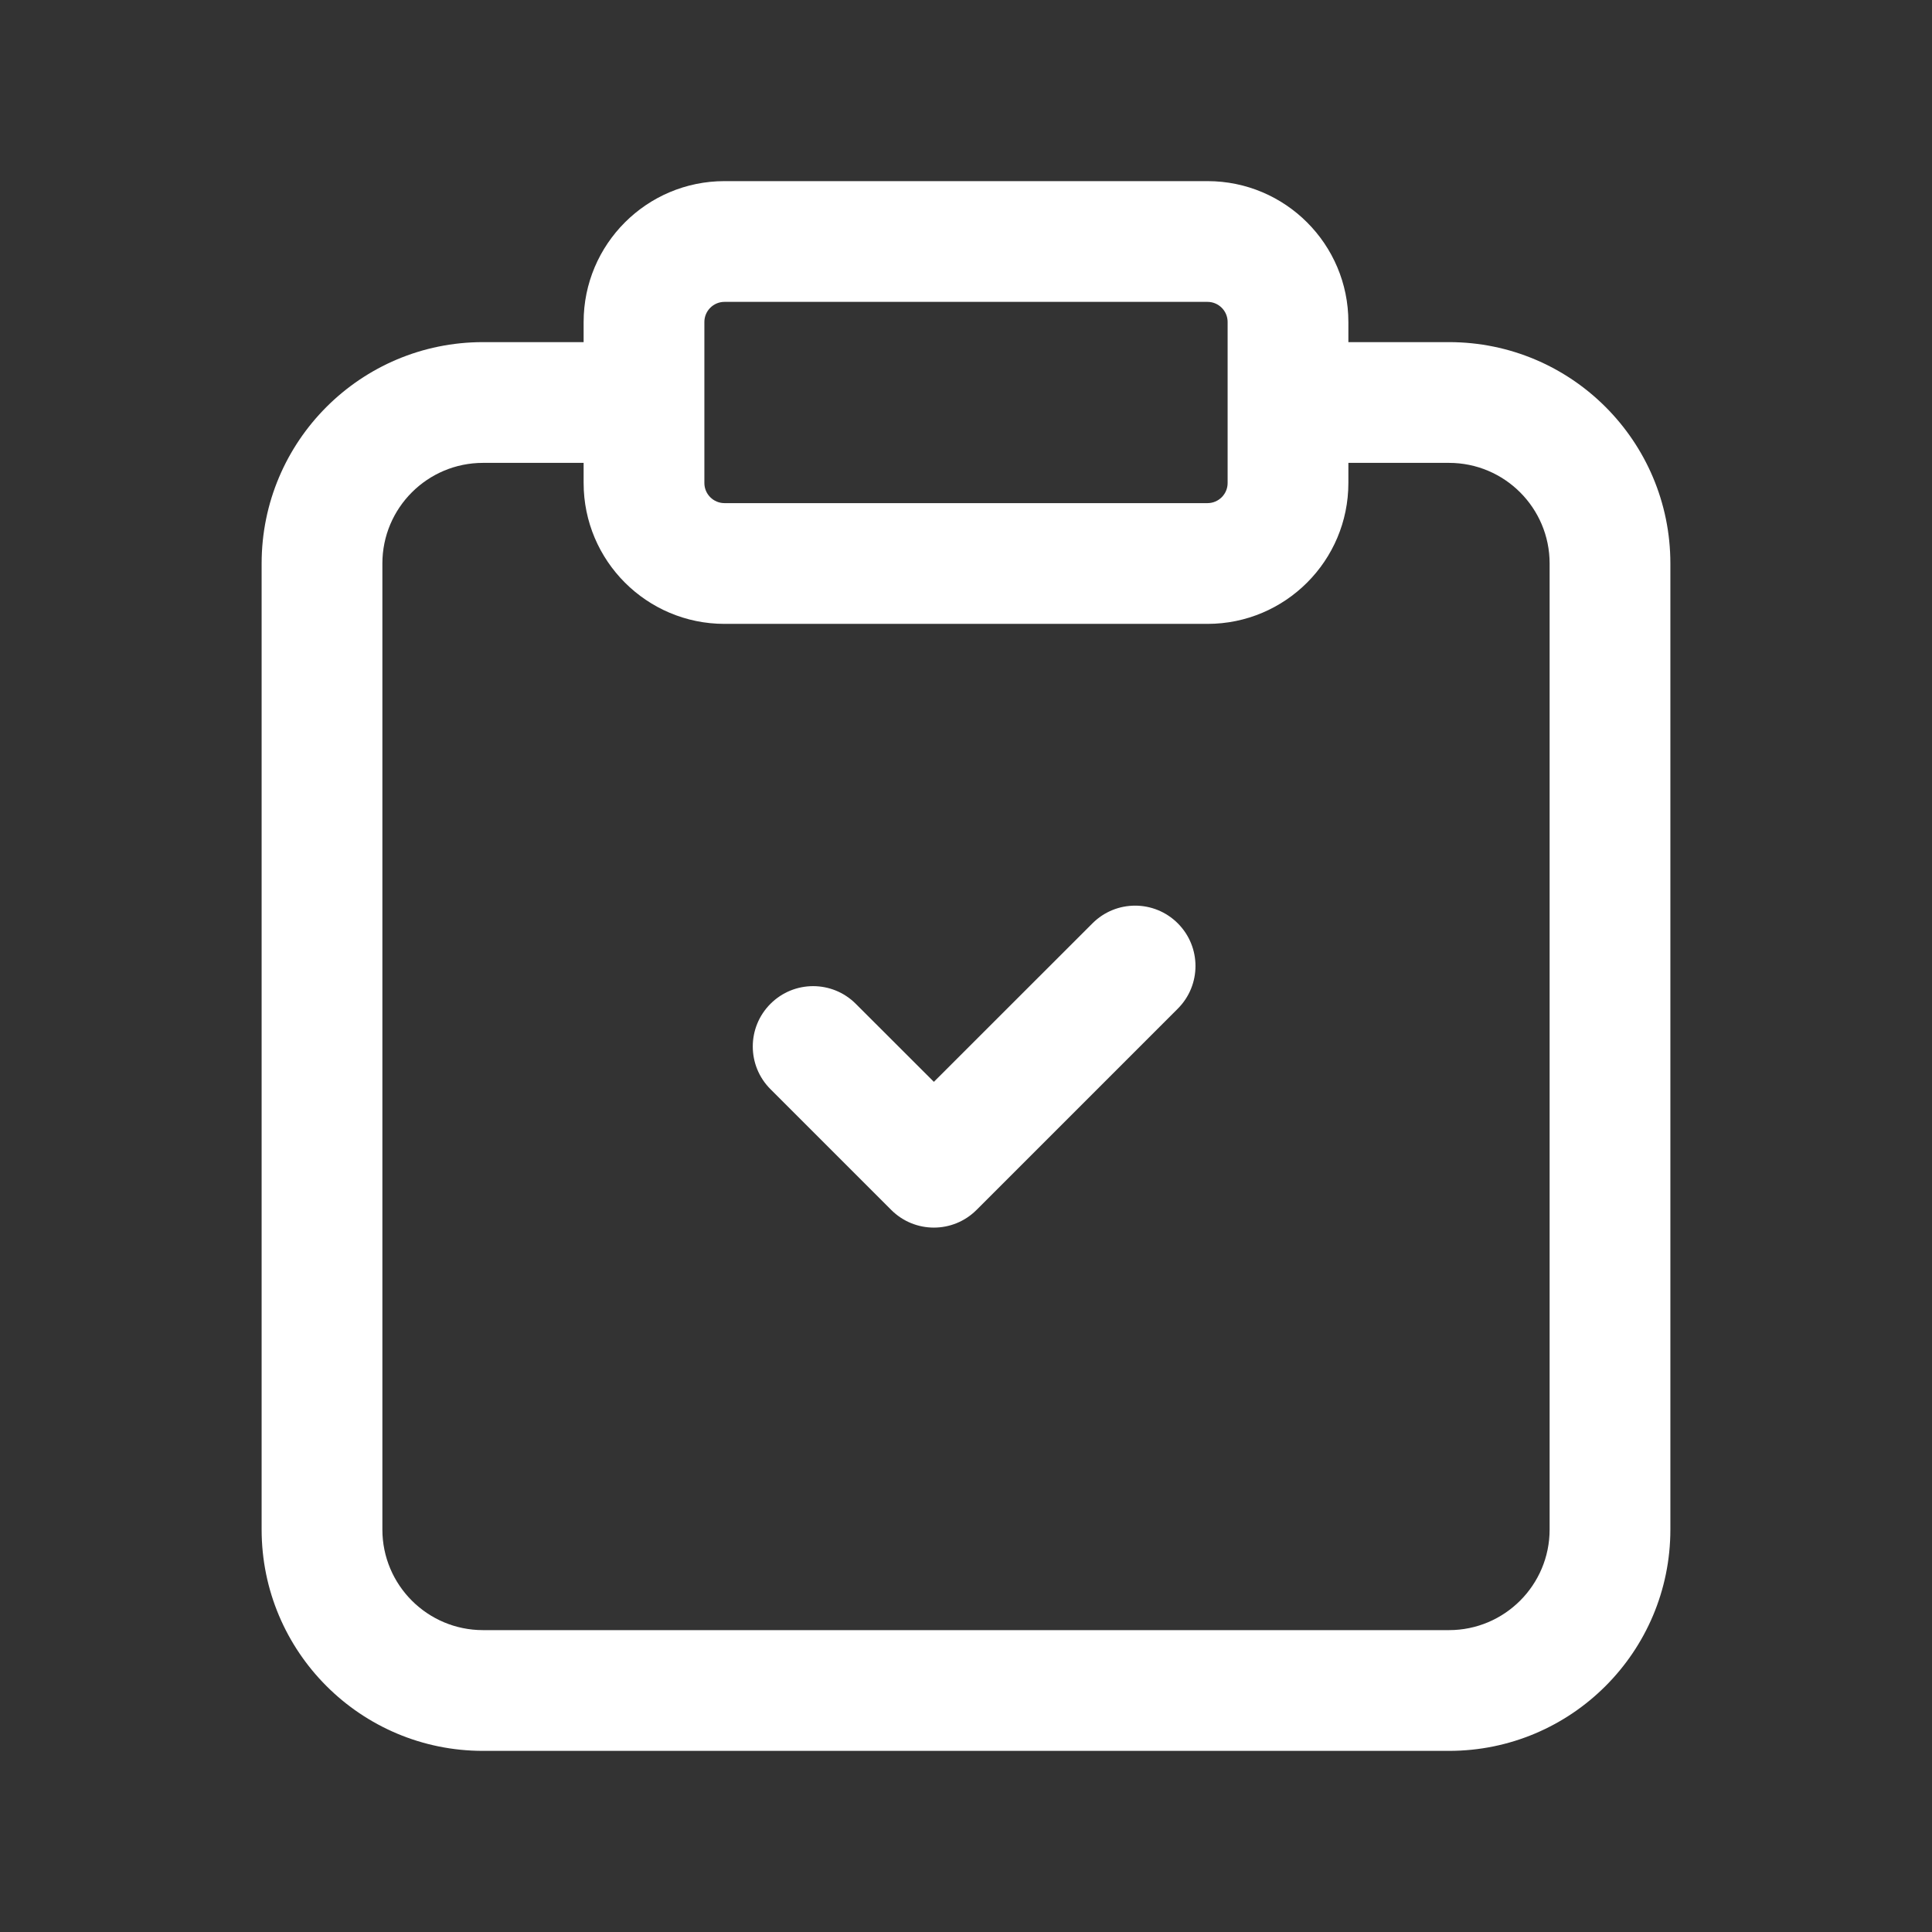 <svg width="24" height="24" viewBox="0 0 24 24" fill="none" xmlns="http://www.w3.org/2000/svg">
<rect x="0" y="0" width="24" height="24" fill="#333333" stroke="none"/>
<path d="M14.631 12.53C14.924 12.237 14.924 11.763 14.631 11.47C14.338 11.177 13.864 11.177 13.571 11.47L11.601 13.439L10.631 12.47C10.338 12.177 9.864 12.177 9.571 12.47C9.278 12.763 9.278 13.237 9.571 13.53L11.071 15.03C11.364 15.323 11.838 15.323 12.131 15.03L14.631 12.53Z" fill="white"/>
<path fill-rule="evenodd" clip-rule="evenodd" d="M7.25 4C7.25 3.034 8.034 2.25 9 2.25H15C15.966 2.25 16.75 3.034 16.75 4V4.25H18C19.519 4.25 20.75 5.481 20.75 7V19C20.75 20.519 19.519 21.75 18 21.75H6C4.481 21.75 3.25 20.519 3.25 19V7C3.25 5.481 4.481 4.25 6 4.25H7.25V4ZM18 5.75H16.75V6C16.75 6.966 15.966 7.75 15 7.75H9C8.034 7.75 7.25 6.966 7.25 6V5.75H6C5.31 5.75 4.75 6.31 4.75 7V19C4.75 19.69 5.31 20.25 6 20.25H18C18.69 20.25 19.25 19.69 19.25 19V7C19.25 6.31 18.69 5.75 18 5.75ZM8.75 6V4C8.75 3.862 8.862 3.75 9 3.75H15C15.138 3.75 15.25 3.862 15.25 4V6C15.25 6.138 15.138 6.25 15 6.25H9C8.862 6.25 8.75 6.138 8.75 6Z" fill="white"/>
</svg>
